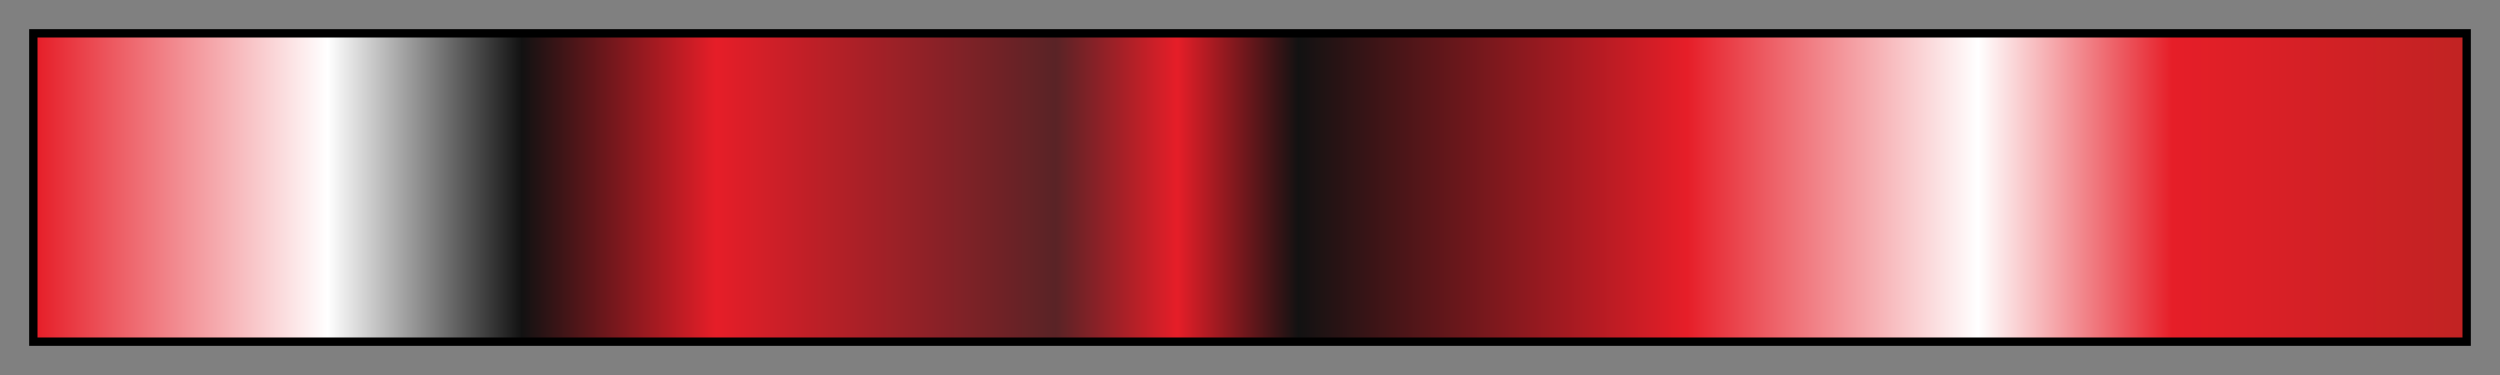 <svg height="45" viewBox="0 0 300 45" width="300" xmlns="http://www.w3.org/2000/svg" xmlns:xlink="http://www.w3.org/1999/xlink"><rect x="0" y="0" width="300" height="45" fill="#808080" stroke="none"/><linearGradient id="a" gradientUnits="objectBoundingBox" spreadMethod="pad" x1="0%" x2="100%" y1="0%" y2="0%"><stop offset="0" stop-color="#e61e28"/><stop offset=".12" stop-color="#fff"/><stop offset=".2" stop-color="#121212"/><stop offset=".28" stop-color="#e61e28"/><stop offset=".42" stop-color="#592326"/><stop offset=".47" stop-color="#e61e28"/><stop offset=".52" stop-color="#121212"/><stop offset=".68" stop-color="#e61e28"/><stop offset=".8" stop-color="#fff"/><stop offset=".88" stop-color="#e61e28"/><stop offset="1" stop-color="#c12323"/></linearGradient><path d="m4 4h292v37h-292z" fill="url(#a)" stroke="#000"/></svg>
